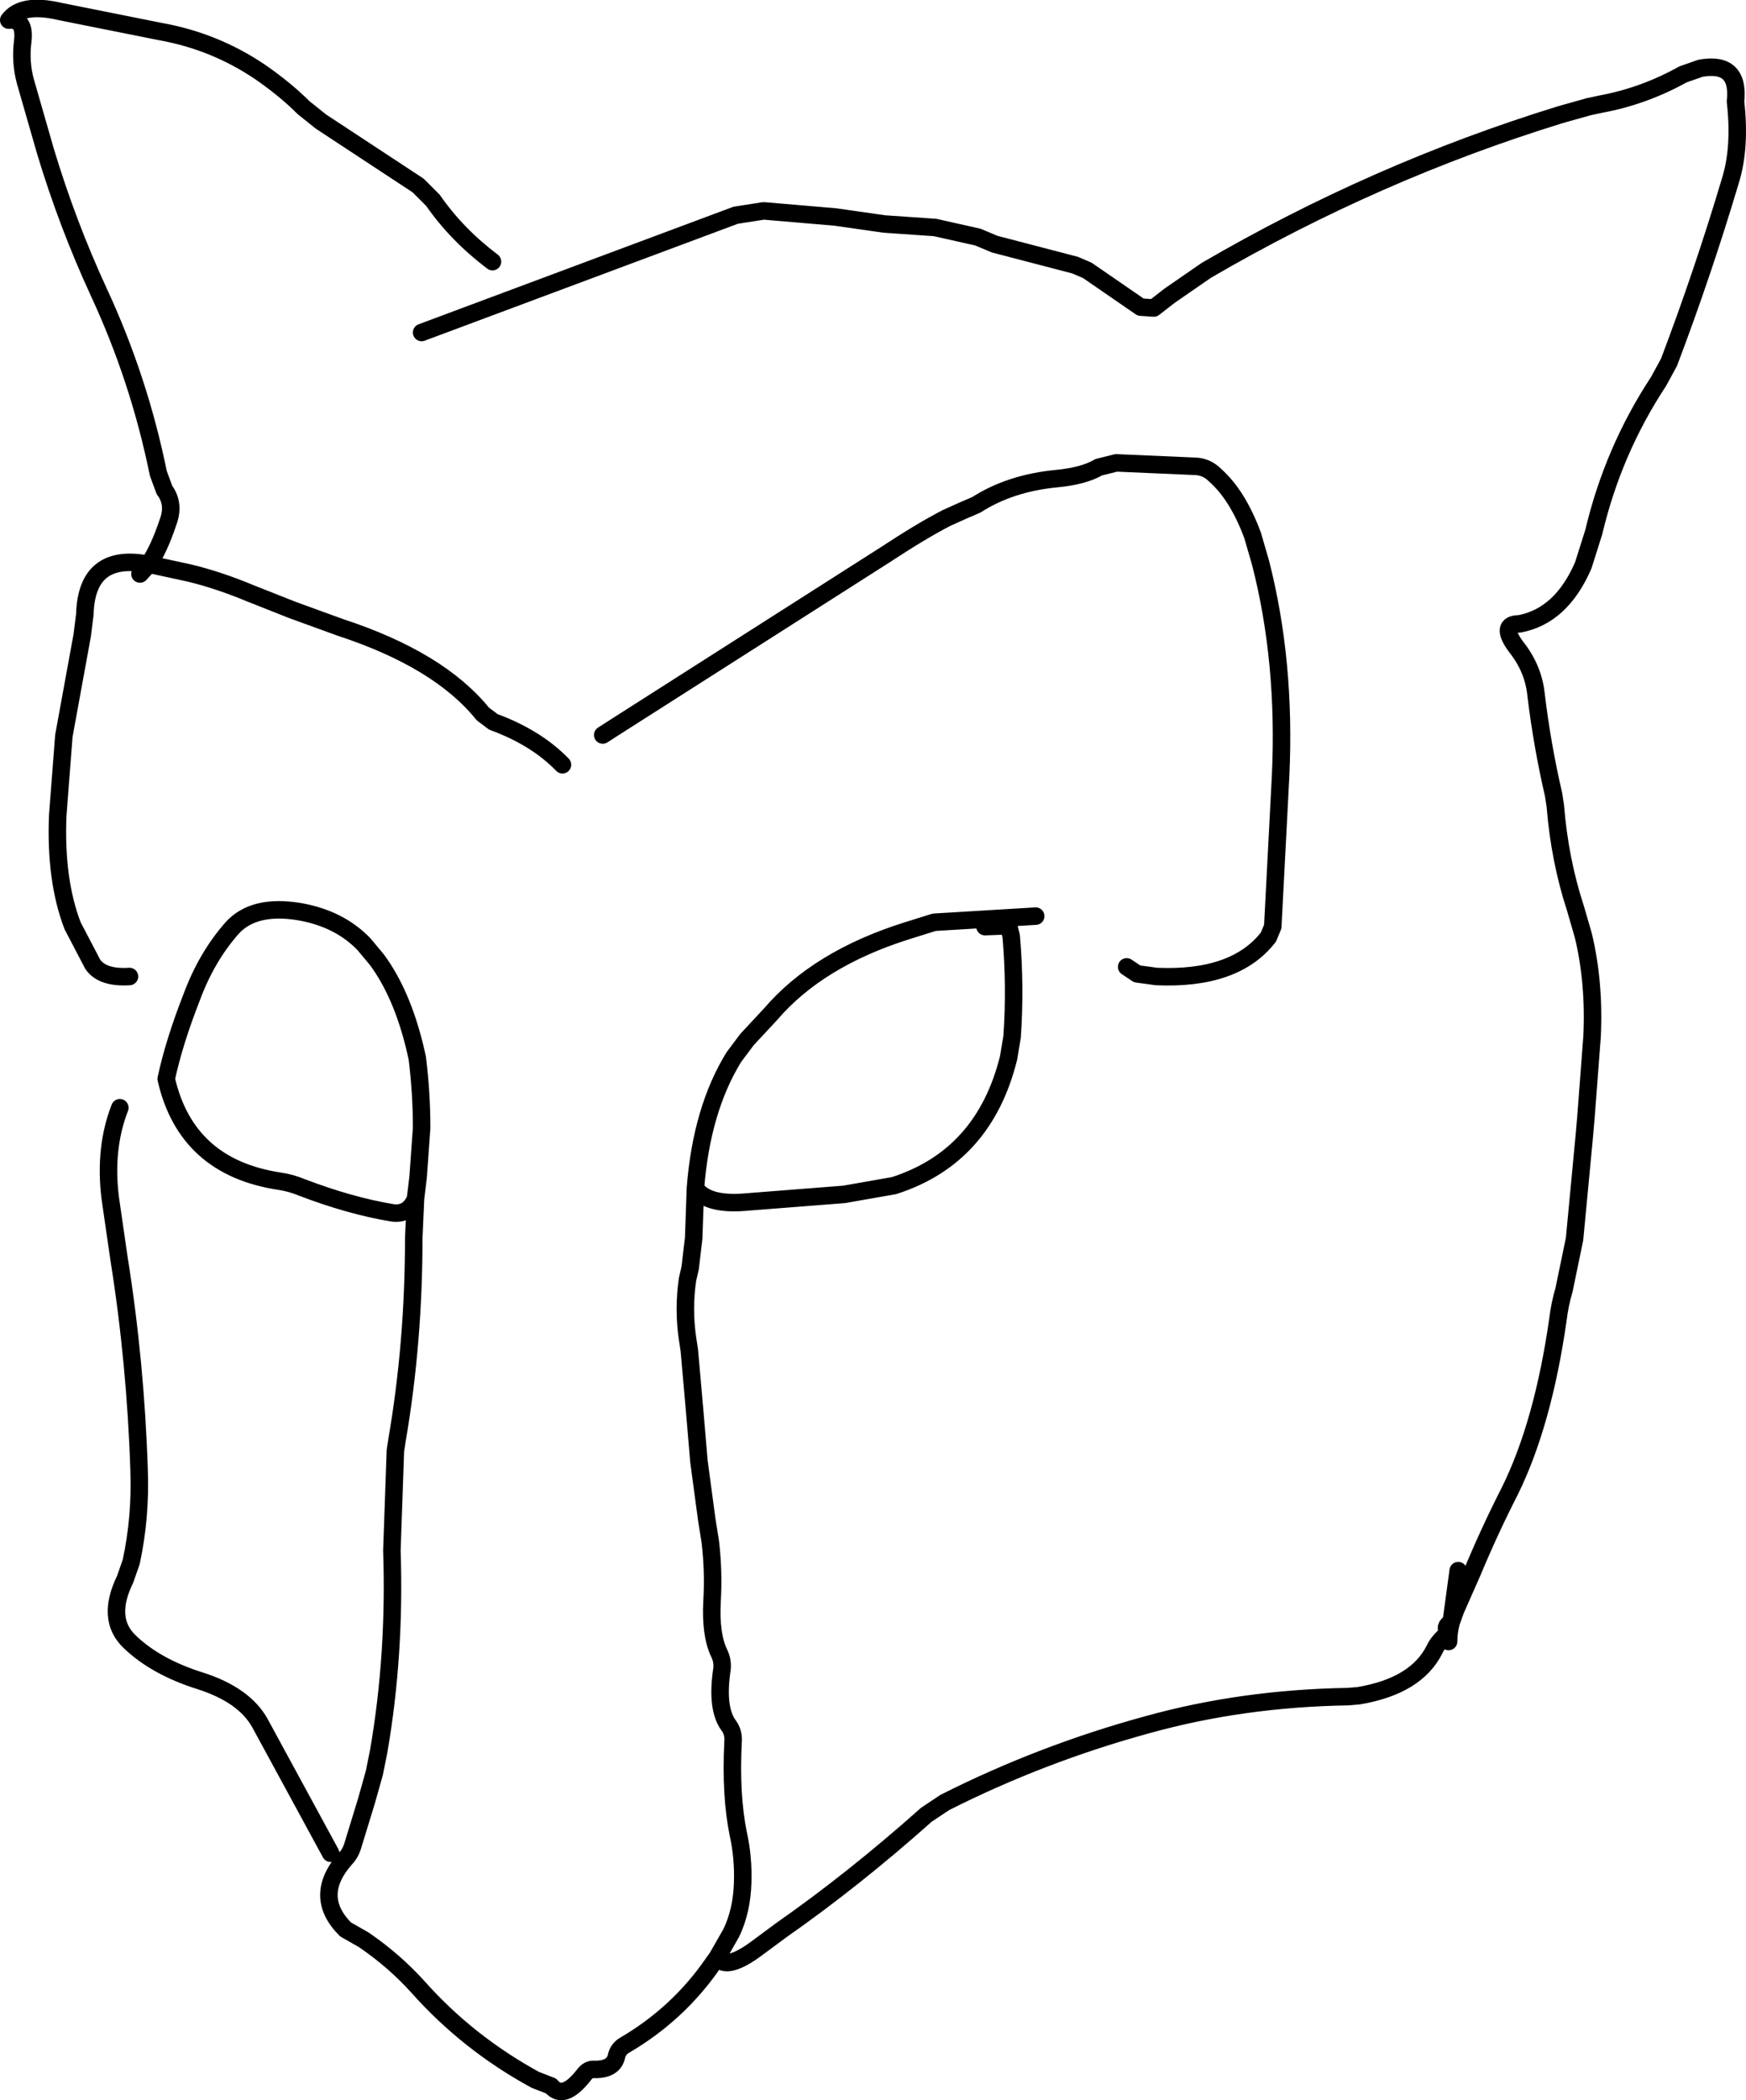 <?xml version="1.0" encoding="UTF-8" standalone="no"?>
<svg xmlns:xlink="http://www.w3.org/1999/xlink" height="120.0px" width="99.8px" xmlns="http://www.w3.org/2000/svg">
  <g transform="matrix(1.0, 0.0, 0.0, 1.0, 47.7, 51.8)">
    <path d="M-23.6 -32.8 L-5.65 -39.5 -4.05 -39.75 0.05 -39.4 2.85 -39.0 5.75 -38.8 8.2 -38.25 9.15 -37.85 13.75 -36.65 14.45 -36.35 17.5 -34.25 18.25 -34.2 19.15 -34.9 21.25 -36.35 Q30.95 -42.0 41.5 -45.25 L43.1 -45.7 43.8 -45.85 Q46.25 -46.3 48.5 -47.55 L49.5 -47.9 Q51.75 -48.3 51.5 -46.0 51.8 -43.35 51.2 -41.45 49.65 -36.25 47.7 -31.1 L47.1 -30.0 Q44.5 -26.05 43.4 -21.4 L42.8 -19.5 Q41.55 -16.6 39.15 -16.15 38.0 -16.15 38.95 -14.85 39.95 -13.6 40.1 -12.1 40.45 -9.2 41.1 -6.4 L41.2 -5.75 Q41.45 -2.65 42.35 0.1 L42.8 1.65 Q43.45 4.35 43.3 7.45 L42.95 12.05 42.85 13.2 42.3 19.0 41.7 21.9 Q41.45 22.75 41.35 23.6 40.5 29.55 38.6 33.4 37.45 35.65 36.45 38.05 L35.5 40.2 35.25 40.9 Q35.1 41.45 35.1 42.0 M-13.25 -9.8 L-12.55 -10.25 2.9 -20.1 Q4.95 -21.45 6.4 -22.2 L7.4 -22.65 8.1 -22.95 Q10.05 -24.2 12.7 -24.45 14.25 -24.6 15.1 -25.1 L16.1 -25.35 20.7 -25.15 Q21.3 -25.1 21.75 -24.65 23.05 -23.5 23.9 -21.2 L24.35 -19.65 Q25.8 -14.0 25.5 -7.5 L25.05 1.15 24.8 1.75 Q22.9 4.2 18.4 4.0 L17.3 3.85 16.7 3.45 M-40.3 4.0 Q-41.85 4.1 -42.4 3.3 L-43.55 1.1 Q-44.55 -1.5 -44.4 -5.2 L-44.05 -9.75 -43.0 -15.5 -42.85 -16.7 Q-42.75 -20.25 -39.2 -19.55 -38.6 -20.45 -38.1 -21.95 -37.7 -23.0 -38.3 -23.8 L-38.65 -24.75 Q-39.75 -30.15 -42.05 -35.1 -43.85 -39.0 -45.1 -43.15 L-46.25 -47.15 Q-46.55 -48.25 -46.4 -49.45 -46.25 -50.75 -47.2 -50.65 -46.45 -51.65 -44.3 -51.15 L-38.55 -50.0 Q-35.45 -49.45 -32.85 -47.7 -31.4 -46.7 -30.35 -45.65 L-29.35 -44.85 -23.8 -41.2 -22.95 -40.35 Q-21.6 -38.4 -19.55 -36.85 M-15.55 -8.1 Q-17.05 -9.65 -19.5 -10.55 L-20.1 -11.0 Q-22.6 -14.1 -28.25 -15.95 L-31.0 -16.95 -33.4 -17.9 Q-35.2 -18.65 -36.85 -19.05 L-39.15 -19.55 -39.2 -19.55 -39.7 -19.0 M11.5 0.55 L5.7 0.9 4.1 1.4 Q-0.95 3.0 -3.65 6.15 L-5.0 7.6 -5.75 8.6 Q-7.6 11.6 -7.95 16.1 -7.3 17.05 -5.2 16.9 L0.55 16.45 3.4 15.95 Q8.55 14.3 9.95 8.65 L10.15 7.45 Q10.35 4.6 10.1 1.7 L9.95 1.1 8.6 1.15 M-23.95 16.7 Q-24.35 17.65 -25.3 17.5 -27.7 17.1 -30.45 16.05 -31.05 15.8 -31.7 15.7 -37.05 14.9 -38.2 9.85 -37.75 7.75 -36.75 5.2 -35.9 2.9 -34.45 1.25 -33.2 -0.15 -30.55 0.3 -28.3 0.7 -26.9 2.15 L-26.15 3.05 Q-24.75 4.95 -24.0 8.0 L-23.85 8.65 Q-23.6 10.65 -23.6 12.65 L-23.8 15.45 -23.95 16.7 -24.05 18.95 Q-24.05 24.9 -25.0 30.45 L-25.1 31.1 -25.3 36.8 Q-25.1 42.75 -26.05 48.25 L-26.3 49.5 -26.75 51.1 -27.5 53.55 Q-27.65 54.1 -27.95 54.4 -29.85 56.55 -27.95 58.45 L-26.9 59.05 Q-25.15 60.25 -23.8 61.75 -20.95 64.95 -17.1 67.05 L-16.2 67.4 Q-15.5 68.25 -14.35 66.8 -14.1 66.45 -13.8 66.45 -12.6 66.5 -12.45 65.65 -12.35 65.3 -12.05 65.1 -8.95 63.3 -6.95 60.4 L-6.7 60.05 -5.9 58.65 Q-5.3 57.4 -5.25 55.8 -5.2 54.35 -5.5 53.0 -5.95 50.8 -5.8 47.75 -5.75 47.2 -6.05 46.8 -6.75 45.85 -6.45 43.7 -6.35 43.15 -6.6 42.65 -7.1 41.6 -7.0 39.7 -6.9 38.0 -7.1 36.3 L-7.3 35.05 -7.75 31.7 -8.0 28.75 -8.3 25.35 -8.4 24.7 Q-8.65 23.0 -8.4 21.3 L-8.25 20.65 -8.05 18.95 -7.95 16.1 M-28.8 54.1 L-32.85 46.65 Q-33.75 45.05 -36.25 44.25 -38.8 43.45 -40.3 42.0 -41.65 40.7 -40.55 38.45 L-40.2 37.45 Q-39.65 34.9 -39.75 32.2 -39.95 26.05 -40.9 20.1 L-41.4 16.65 Q-41.75 13.8 -40.85 11.5 M35.25 40.9 Q34.8 41.15 35.1 41.5 34.5 42.0 34.3 42.45 33.25 44.55 29.95 45.1 L29.35 45.15 Q23.3 45.25 17.9 46.75 11.85 48.4 6.3 51.2 L5.25 51.9 Q1.1 55.6 -3.05 58.5 L-4.4 59.5 Q-6.2 60.85 -6.7 60.05 M35.25 40.9 L35.65 37.95" fill="none" stroke="#000000" stroke-linecap="round" stroke-linejoin="round" stroke-width="1.0"/>
  </g>
</svg>
